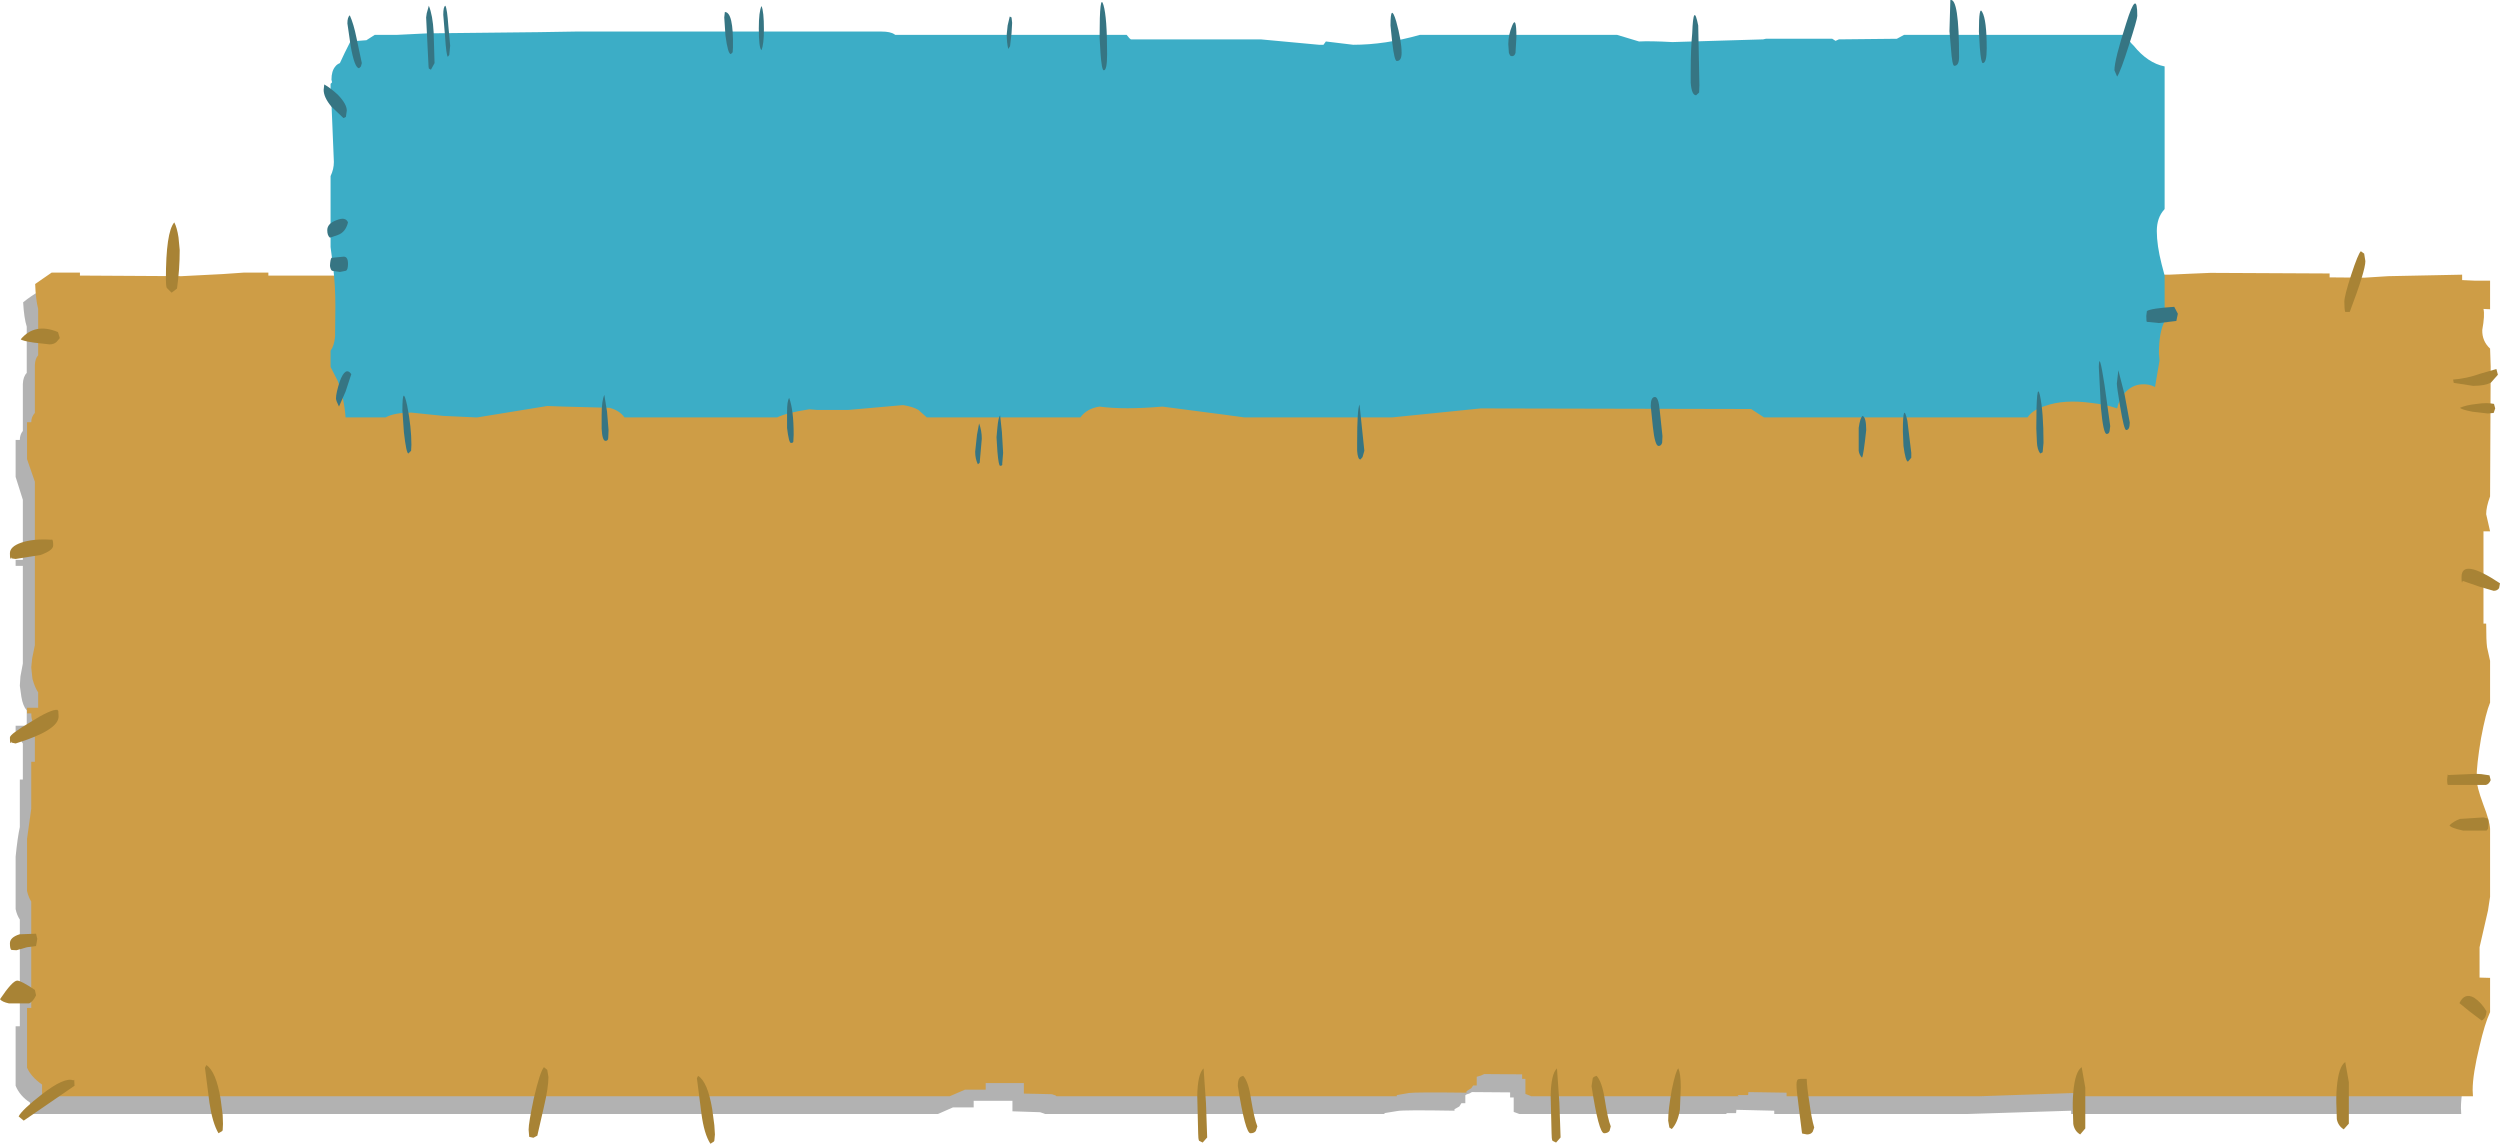 <?xml version="1.0" encoding="UTF-8" standalone="no"?>
<svg xmlns:xlink="http://www.w3.org/1999/xlink" height="190.3px" width="415.95px" xmlns="http://www.w3.org/2000/svg">
  <g transform="matrix(1.0, 0.0, 0.0, 1.0, -152.65, -165.7)">
    <path d="M469.95 214.9 L475.4 214.7 480.4 214.4 511.65 214.4 514.9 214.25 518.45 214.15 538.3 214.25 538.3 214.8 544.1 214.9 548.0 214.6 560.3 214.4 560.3 215.35 562.5 215.45 564.95 215.45 564.95 220.1 563.9 220.05 Q564.1 221.1 563.7 223.55 563.65 225.5 564.95 226.65 L565.0 229.7 564.95 251.35 Q564.3 253.05 564.3 254.2 L564.95 257.05 563.9 257.05 563.9 272.4 564.3 272.4 564.5 276.45 564.95 278.65 564.95 285.55 Q564.25 287.3 563.55 291.45 562.7 295.95 562.7 298.35 562.7 299.5 563.85 302.55 564.9 305.4 564.95 306.55 L564.95 317.95 564.6 320.25 563.25 326.25 563.25 331.3 564.95 331.4 564.95 337.2 Q564.05 339.0 563.2 342.7 562.1 347.45 562.1 350.05 L562.15 351.05 497.25 351.05 497.25 350.5 479.9 351.05 447.85 351.05 447.85 350.5 441.55 350.35 441.5 350.9 439.85 350.9 439.95 351.05 405.45 351.05 404.5 350.7 404.5 348.3 403.9 348.3 403.9 347.45 397.55 347.4 397.1 347.65 Q396.6 347.75 396.45 347.95 L396.45 349.25 395.8 349.25 395.45 349.8 394.65 350.25 394.65 350.5 Q386.15 350.35 385.15 350.55 L383.0 350.9 383.0 351.05 326.55 351.05 326.3 350.95 325.7 350.75 321.1 350.6 321.1 348.85 314.65 348.85 314.65 349.95 311.2 349.95 308.7 351.05 158.2 351.05 157.65 350.7 157.65 349.15 Q155.95 348.05 155.25 346.35 L155.25 336.45 155.95 336.45 155.95 318.7 Q155.45 317.95 155.25 316.95 L155.25 308.25 Q155.55 305.15 155.95 303.3 L155.95 295.4 156.45 295.4 156.45 289.4 Q155.95 288.75 155.95 287.4 L155.25 287.4 155.25 286.45 157.1 286.45 157.1 283.9 Q156.45 283.15 156.2 281.6 L155.95 279.8 156.05 278.25 156.45 276.1 156.45 259.85 155.25 259.85 155.25 258.85 156.45 258.85 156.45 248.85 155.25 245.05 155.25 238.9 155.95 238.9 Q155.95 238.0 156.45 237.4 L156.45 229.6 Q156.5 228.35 157.1 227.75 L157.1 220.05 Q156.65 218.65 156.5 216.0 157.85 214.9 159.3 214.1 L163.95 214.1 163.95 214.55 180.85 214.6 187.75 214.3 191.25 214.1 195.35 214.1 195.35 214.55 205.25 214.55 221.35 214.7 232.45 214.95 244.55 215.05 251.2 214.5 258.4 214.1 390.55 214.1 390.55 214.8 403.35 214.9 405.05 214.7 431.6 214.6 431.6 214.1 458.3 214.1 458.3 214.8 469.95 214.9" fill="#000000" fill-opacity="0.302" fill-rule="evenodd" stroke="none"/>
    <path d="M471.85 211.9 L477.4 211.7 482.3 211.45 513.6 211.4 516.85 211.25 520.4 211.1 540.25 211.2 540.25 211.85 546.05 211.9 550.0 211.65 562.3 211.4 562.3 212.3 564.5 212.4 566.95 212.4 566.95 217.15 565.85 217.1 Q566.1 218.1 565.65 220.6 565.6 222.45 566.95 223.7 L567.05 226.65 566.95 248.3 Q566.3 250.05 566.3 251.25 L566.95 254.1 565.85 254.1 565.85 269.45 566.3 269.45 Q566.3 272.35 566.45 273.4 L566.95 275.65 566.95 282.6 Q566.25 284.25 565.45 288.5 564.7 292.95 564.7 295.3 564.7 296.5 565.8 299.5 566.9 302.35 566.95 303.6 L566.95 314.9 566.6 317.2 565.2 323.3 565.2 328.35 566.95 328.4 566.95 334.1 Q566.05 336.05 565.2 339.75 564.05 344.45 564.05 347.05 L564.1 348.1 499.25 348.1 499.25 347.5 481.85 348.1 449.9 348.1 449.9 347.5 443.55 347.4 443.5 347.9 441.75 347.9 441.95 348.1 407.45 348.1 406.45 347.7 406.45 345.2 405.9 345.2 405.9 344.45 399.6 344.4 399.05 344.65 398.35 344.85 398.35 346.3 397.75 346.3 397.45 346.75 396.65 347.25 396.65 347.5 Q388.15 347.4 387.1 347.55 L385.05 347.9 385.05 348.1 328.45 348.1 328.25 347.95 327.65 347.75 323.0 347.65 323.0 345.9 316.65 345.9 316.65 347.0 313.2 347.0 310.65 348.1 160.2 348.1 159.65 347.7 159.65 346.15 Q157.85 344.9 157.15 343.35 L157.15 333.4 157.85 333.4 157.85 315.7 Q157.4 315.0 157.15 313.95 L157.15 305.25 157.85 300.25 157.85 292.45 158.45 292.45 158.45 286.4 Q157.85 285.75 157.85 284.4 L157.15 284.4 157.15 283.45 159.0 283.45 159.0 280.9 Q158.45 280.1 158.05 278.65 L157.85 276.75 158.0 275.25 158.45 273.05 158.45 256.8 157.15 256.8 157.15 255.85 158.45 255.9 158.45 245.85 157.15 242.1 157.15 235.95 157.85 235.95 Q157.85 235.05 158.45 234.4 L158.45 226.45 Q158.5 225.35 159.0 224.8 L159.0 217.1 Q158.6 215.6 158.5 212.95 L161.25 211.05 165.95 211.05 165.95 211.55 182.85 211.65 189.7 211.3 193.3 211.05 197.3 211.05 197.3 211.55 207.2 211.55 223.35 211.7 234.35 211.9 246.55 212.05 253.2 211.5 260.4 211.05 392.45 211.05 392.45 211.85 405.25 211.9 407.0 211.7 433.65 211.65 433.65 211.05 460.2 211.05 460.2 211.85 471.85 211.9" fill="#ce9d46" fill-rule="evenodd" stroke="none"/>
    <path d="M449.7 206.7 L449.7 206.6 450.1 206.6 450.9 208.85 451.5 211.05 451.4 211.75 450.9 212.4 Q450.45 211.9 450.05 210.4 449.6 209.0 449.6 207.8 L449.7 206.7 M434.55 207.35 Q434.55 206.5 435.0 206.3 L435.5 206.2 Q437.0 207.9 437.55 213.0 L437.55 213.05 435.85 213.05 435.25 210.9 434.55 207.35 M434.1 214.35 Q433.8 214.35 433.4 213.05 L435.1 213.05 434.95 214.05 Q434.75 214.35 434.1 214.35 M399.3 208.85 L400.15 211.9 400.05 212.6 399.7 212.55 Q398.8 211.9 398.45 209.95 L397.8 206.7 398.05 206.3 Q398.45 206.6 399.3 208.85 M355.8 207.05 Q355.8 208.65 353.15 215.45 L352.4 215.45 352.3 213.85 Q352.3 212.95 353.45 209.35 354.6 205.8 355.05 205.4 L355.6 205.8 Q355.8 206.15 355.8 207.05 M349.95 215.45 L350.7 215.45 350.65 215.5 349.95 215.5 349.95 215.45 M326.8 213.65 L326.1 214.4 Q325.25 213.4 324.7 211.45 324.25 209.8 324.25 208.4 324.25 207.6 324.55 207.5 L324.9 207.5 Q325.9 208.55 326.2 210.4 L326.8 213.65 M359.5 344.7 Q360.4 345.7 360.8 348.6 361.35 351.9 361.85 353.1 L361.6 353.85 Q361.35 354.25 360.7 354.25 359.85 354.25 358.6 346.4 358.6 345.45 358.85 345.1 358.95 344.85 359.5 344.7 M352.0 354.25 L351.85 348.1 Q351.9 344.4 352.9 343.45 L353.3 349.2 353.5 354.95 352.75 355.8 352.15 355.5 Q352.0 355.2 352.0 354.25 M451.9 345.25 L452.25 345.2 453.25 345.2 Q453.3 346.65 453.7 349.15 454.05 351.8 454.5 353.3 L454.25 354.0 Q453.95 354.45 453.3 354.45 L452.5 354.3 452.45 354.1 451.9 349.7 Q451.55 347.05 451.55 346.2 451.55 345.3 451.9 345.25 M418.3 344.7 Q419.2 345.7 419.65 348.6 420.15 351.9 420.65 353.1 L420.45 353.85 Q420.15 354.25 419.55 354.25 418.65 354.25 417.45 346.4 L417.65 345.1 Q417.75 344.85 418.3 344.7 M430.2 352.15 Q430.2 350.35 430.8 347.0 431.5 343.7 431.9 343.45 432.3 344.4 432.3 346.6 L432.15 350.35 Q431.8 352.5 430.8 353.55 L430.4 353.3 430.2 352.15 M410.95 355.5 Q410.8 355.2 410.8 354.25 L410.65 348.1 Q410.7 344.4 411.7 343.45 L412.1 349.2 412.3 354.95 411.55 355.8 410.95 355.5 M567.55 234.4 L566.6 234.5 564.0 234.2 Q562.2 233.85 561.95 233.55 562.9 233.1 564.75 232.9 566.45 232.65 567.6 232.9 L567.8 233.65 567.55 234.4 M568.25 228.05 L567.1 229.35 Q566.1 229.9 564.1 229.9 L560.9 229.4 560.8 228.85 Q563.0 228.7 565.4 227.85 L568.0 227.1 568.25 228.05 M568.45 263.55 Q568.15 264.0 567.55 264.0 L565.15 263.3 562.4 262.35 Q562.2 263.1 562.2 261.7 562.2 258.5 568.6 262.75 L568.45 263.55 M545.45 207.5 L546.0 207.9 546.2 209.15 Q546.2 210.75 543.6 217.6 L542.85 217.6 Q542.7 217.2 542.7 215.9 542.7 214.95 543.85 211.4 545.0 207.9 545.45 207.5 M498.45 208.2 Q498.45 209.25 497.75 211.1 L496.7 213.95 496.15 214.1 495.75 212.85 495.65 211.3 Q495.65 210.4 496.3 208.85 496.9 207.5 497.6 206.8 L498.25 207.1 Q498.45 207.3 498.45 208.2 M560.0 294.65 L564.6 294.45 565.5 294.5 566.85 294.7 567.05 295.5 Q566.75 296.2 566.25 296.3 L559.95 296.3 Q559.8 296.25 559.8 295.4 L559.9 294.55 560.0 294.65 M566.6 303.6 L566.35 303.9 562.5 303.9 Q560.35 303.45 560.2 303.0 560.95 302.3 561.95 301.95 L565.85 301.7 566.45 301.85 Q566.7 301.85 566.7 302.75 L566.6 303.6 M543.45 345.75 L543.45 352.65 542.6 353.6 Q541.65 353.0 541.45 351.9 L541.4 350.15 Q541.3 348.3 541.45 346.6 541.75 343.15 542.85 342.4 L543.45 345.75 M564.3 331.7 Q565.5 332.5 566.35 333.95 566.3 335.15 565.55 335.5 L563.5 333.95 561.85 332.6 Q562.7 330.8 564.3 331.7 M497.6 347.45 Q497.9 344.0 499.0 343.25 L499.6 346.65 499.6 353.45 498.75 354.45 Q497.8 353.9 497.6 352.7 L497.55 351.0 Q497.45 349.15 497.6 347.45 M156.1 222.15 Q158.45 219.35 162.3 220.95 L162.6 221.95 162.05 222.6 Q161.6 223.0 160.9 223.0 L158.25 222.7 Q156.3 222.4 156.1 222.15 M154.55 258.6 L154.55 258.4 Q154.3 259.15 154.3 257.75 154.3 256.65 156.15 256.0 158.15 255.3 161.2 255.5 L161.3 255.45 Q161.5 255.55 161.5 256.45 161.5 257.3 159.35 258.05 L155.25 258.7 154.55 258.6 M154.55 289.25 L154.55 289.05 Q154.3 289.85 154.3 288.4 154.3 287.85 157.7 285.85 161.1 283.7 162.2 283.8 L162.35 284.0 162.4 284.9 Q162.4 287.2 155.25 289.4 L154.55 289.25 M158.65 321.05 L158.85 321.9 158.65 323.1 157.15 323.3 155.4 323.8 154.55 323.75 Q154.3 323.6 154.3 322.65 154.3 321.65 155.9 321.15 L158.65 321.05 M152.65 331.95 Q154.7 328.9 155.5 328.85 156.15 328.85 158.45 330.4 L158.65 331.3 Q158.15 332.35 157.5 332.65 L154.15 332.65 Q153.0 332.4 152.65 331.95 M155.75 351.45 Q156.3 350.35 159.65 347.75 163.4 344.85 164.85 345.45 L165.0 345.35 165.05 346.35 156.6 352.15 155.75 351.45 M316.2 204.95 L318.0 213.95 Q317.7 214.8 317.25 215.05 316.95 214.9 316.1 211.55 L315.25 207.7 Q315.25 205.4 316.2 204.95 M275.95 204.95 L276.1 204.65 276.75 204.65 Q277.7 205.8 277.65 208.65 277.55 211.9 277.95 212.75 L277.5 213.05 276.65 213.05 Q275.95 208.8 275.95 206.05 L275.95 204.95 M274.2 213.05 L275.05 213.05 274.25 213.3 274.2 213.05 M262.55 206.45 L262.7 206.9 262.75 208.15 262.35 212.4 261.5 212.55 261.35 212.15 261.3 211.05 Q261.3 210.4 261.65 208.8 L261.9 206.45 262.55 206.45 M234.55 202.7 Q235.05 203.55 235.25 205.2 L235.5 207.3 235.05 213.7 234.75 213.95 234.15 214.4 233.35 213.6 Q233.2 213.25 233.2 212.2 233.2 204.3 234.55 202.7 M182.55 207.3 Q182.55 210.55 182.1 213.7 L181.8 213.95 181.2 214.4 180.4 213.6 Q180.25 213.25 180.25 212.2 180.25 204.3 181.65 202.7 182.1 203.55 182.35 205.2 L182.55 207.3 M187.0 342.9 Q188.6 344.0 189.35 348.5 L189.7 351.2 189.75 352.7 189.7 353.75 189.6 353.9 189.0 354.25 Q188.0 352.55 187.5 349.2 L186.75 343.35 187.0 342.9 M241.4 355.0 L240.7 354.85 240.6 353.65 Q240.6 352.55 241.45 348.5 242.5 344.0 243.15 343.25 L243.7 343.7 243.9 344.9 Q243.9 346.65 243.15 349.85 L242.05 354.65 241.4 355.0 M268.8 344.7 Q270.4 345.7 271.15 350.25 L271.5 352.9 271.6 354.45 271.5 355.5 271.4 355.65 270.85 356.0 Q269.8 354.4 269.35 350.95 L268.6 345.1 268.8 344.7" fill="#a88335" fill-rule="evenodd" stroke="none"/>
    <path d="M506.3 171.5 Q506.8 172.5 507.65 173.3 510.0 176.2 512.8 176.75 L512.8 200.45 512.75 200.55 Q511.5 201.9 511.5 204.15 511.5 206.5 512.3 209.65 L512.8 211.55 512.8 219.15 Q511.85 221.0 511.85 224.5 L511.95 225.7 511.2 230.1 Q510.25 229.55 508.95 229.65 507.3 229.75 506.05 231.2 505.25 232.1 504.9 233.65 503.0 233.0 500.7 232.75 496.05 232.1 492.9 233.25 490.8 233.9 490.0 235.15 L446.15 235.15 444.0 233.75 399.05 233.65 384.25 235.15 359.7 235.15 356.0 234.65 346.05 233.35 Q339.6 233.9 335.6 233.35 333.5 233.65 332.4 235.15 L306.85 235.15 305.45 233.9 Q304.5 233.35 302.9 233.1 L293.85 233.9 288.55 233.9 287.3 233.8 Q283.6 234.35 281.95 235.15 L256.55 235.15 Q255.75 234.0 254.05 233.55 L246.5 233.35 243.7 233.25 232.05 235.15 231.85 235.15 226.45 234.9 221.1 234.35 Q218.25 234.35 216.8 235.15 L210.15 235.15 Q209.9 231.9 208.85 229.1 L207.65 226.75 207.65 224.05 Q208.25 223.25 208.4 221.7 L208.45 216.65 Q208.45 213.3 208.1 210.3 L207.65 206.8 207.65 195.0 Q208.2 193.85 208.2 192.65 L207.8 182.9 207.65 180.65 207.65 179.65 207.9 179.4 207.8 178.95 Q207.8 177.5 208.45 176.75 208.7 176.4 209.2 176.2 L210.0 174.5 210.95 172.6 213.5 172.4 213.6 172.4 215.0 171.5 218.7 171.5 223.8 171.25 242.3 171.05 248.4 170.95 299.3 170.95 Q300.8 170.95 301.45 171.4 L301.6 171.5 340.1 171.5 340.55 172.05 340.8 172.25 362.4 172.25 372.1 173.15 372.85 173.15 373.25 172.6 377.8 173.15 Q383.1 173.15 388.9 171.5 L421.7 171.5 425.35 172.6 Q427.2 172.5 430.9 172.7 L446.0 172.25 446.45 172.15 457.5 172.15 458.05 172.5 458.6 172.25 468.25 172.15 469.45 171.5 506.3 171.5" fill="#3cadc6" fill-rule="evenodd" stroke="none"/>
    <path d="M504.45 177.4 Q504.45 175.65 506.4 169.6 508.25 163.65 508.25 168.35 508.25 168.9 506.85 173.25 505.5 177.55 504.9 178.45 L504.45 177.4 M336.25 166.55 Q336.85 168.6 336.85 174.7 336.85 177.4 336.3 177.4 335.95 177.4 335.75 174.5 L335.6 171.95 Q335.6 164.3 336.25 166.55 M404.25 169.95 Q404.95 168.25 404.95 171.85 L404.8 174.5 Q404.65 175.05 404.2 175.05 L403.9 174.95 403.7 174.5 403.6 173.05 Q403.6 171.5 404.25 169.95 M384.0 169.95 Q384.0 166.1 384.95 169.25 385.85 172.5 385.85 174.5 385.85 175.85 385.05 175.85 384.65 175.85 384.3 172.85 L384.0 169.95 M435.35 181.1 L434.85 181.55 Q434.1 181.55 433.95 179.45 L433.95 177.5 Q433.95 173.85 434.2 171.25 434.4 165.9 435.2 169.95 L435.4 179.9 435.35 181.1 M482.45 167.7 Q483.2 169.0 483.2 173.75 483.2 176.2 482.55 176.2 482.25 176.2 482.05 173.6 L481.9 170.95 Q481.9 166.55 482.45 167.7 M477.15 165.7 Q478.6 165.35 478.6 175.2 478.6 176.65 477.8 176.65 477.45 176.65 477.25 173.75 L477.0 170.9 477.15 165.7 M463.15 237.25 Q462.7 241.5 462.45 241.85 462.0 241.4 461.9 240.7 L461.9 239.25 461.9 236.9 Q462.15 235.15 462.55 234.9 463.15 235.15 463.15 237.25 M469.25 237.45 Q469.25 232.35 470.0 235.7 L470.65 241.05 470.65 241.85 470.1 242.5 Q469.7 242.5 469.35 239.9 L469.25 237.45 M427.3 233.25 Q427.3 231.75 428.0 231.75 428.6 231.75 428.8 234.0 L429.25 238.25 429.2 239.35 Q429.05 239.9 428.6 239.9 428.0 239.9 427.65 236.7 L427.3 233.25 M379.35 241.75 L379.0 242.15 Q378.55 242.15 378.45 240.7 L378.45 239.25 Q378.45 233.75 378.85 233.0 L379.65 240.7 379.35 241.75 M515.0 217.9 L514.75 219.1 511.85 219.45 509.85 219.25 Q509.75 219.25 509.75 218.25 L509.85 217.45 Q510.55 217.0 514.4 216.75 L515.0 217.9 M505.1 227.3 L506.15 231.4 507.0 236.0 Q507.0 237.25 506.4 237.25 506.05 237.25 505.4 233.35 504.85 230.1 504.85 229.5 L505.1 227.3 M501.85 226.75 Q501.9 223.85 502.8 229.75 L503.75 236.6 503.65 237.35 Q503.6 237.9 503.15 237.9 502.6 237.9 502.2 233.55 L501.85 226.75 M491.55 239.25 L491.45 237.0 Q491.45 228.85 492.05 231.45 492.65 234.25 492.65 239.4 L492.5 240.95 492.1 241.15 Q491.6 240.5 491.55 239.25 M223.65 167.9 L224.0 166.65 Q224.65 168.25 224.8 171.05 L224.95 176.2 224.35 177.3 224.0 177.1 223.95 176.75 223.55 168.6 223.65 167.9 M227.25 170.05 L227.55 173.3 227.4 174.85 227.15 175.15 Q226.9 174.85 226.7 171.8 L226.4 168.15 Q226.4 166.8 226.75 166.65 227.05 167.15 227.25 170.05 M211.95 171.95 L212.85 176.2 212.7 176.75 212.4 177.05 Q211.65 177.05 211.0 173.4 L210.45 169.6 Q210.45 168.55 210.85 168.25 211.5 169.7 211.95 171.95 M206.5 180.65 L206.6 179.75 Q207.6 180.3 208.85 181.45 210.35 183.0 210.35 184.1 L210.2 185.15 209.8 185.35 207.8 183.45 Q206.5 181.9 206.5 180.65 M273.15 168.6 L273.25 167.7 Q274.7 167.7 274.6 173.6 L274.55 174.4 274.25 174.7 Q273.75 174.7 273.35 171.6 L273.15 168.6 M279.35 166.7 Q279.75 167.6 279.75 170.6 279.75 173.05 279.35 174.05 278.9 173.7 278.9 170.45 278.9 167.6 279.35 166.7 M320.3 169.95 L320.65 168.45 320.95 168.6 321.05 169.5 320.95 171.25 320.7 173.4 320.4 173.85 Q320.15 172.8 320.15 171.4 L320.3 169.95 M284.65 239.05 Q284.7 239.4 284.25 239.4 283.9 239.4 283.6 236.9 L283.6 234.2 Q283.6 232.45 283.95 231.9 284.7 233.9 284.7 238.0 L284.65 239.05 M319.55 241.05 L319.4 242.85 Q319.5 243.2 319.05 243.2 318.8 243.2 318.6 240.85 L318.45 238.45 318.6 236.8 Q318.75 235.15 319.05 234.8 L319.35 237.6 319.55 241.05 M316.0 238.7 L315.65 242.7 315.35 242.95 Q314.9 242.05 314.9 240.85 L315.2 238.05 315.55 236.15 Q316.0 237.35 316.0 238.7 M253.65 234.2 L253.9 237.25 253.85 238.5 Q253.85 239.05 253.4 239.05 252.85 239.05 252.75 237.0 L252.75 234.8 Q252.75 232.35 253.2 231.4 L253.65 234.2 M209.85 208.4 Q210.55 208.4 210.55 209.6 210.55 210.6 210.2 210.75 L209.2 210.95 207.9 210.75 Q207.65 210.6 207.55 209.95 207.6 208.85 207.8 208.6 L209.85 208.4 M207.1 204.0 Q207.1 202.9 208.6 202.35 210.15 201.7 210.55 202.7 210.15 204.35 208.85 204.8 L207.55 205.25 Q207.1 204.9 207.1 204.0 M220.4 233.2 Q221.1 236.8 221.1 239.7 L221.05 240.7 220.6 241.15 Q220.25 241.15 219.85 237.6 L219.6 234.0 Q219.6 229.5 220.4 233.2 M211.1 227.95 L210.15 230.85 209.05 233.35 Q208.55 232.35 208.55 232.0 208.55 231.1 209.2 229.1 210.15 226.6 211.1 227.95" fill="#367583" fill-rule="evenodd" stroke="none"/>
  </g>
</svg>
